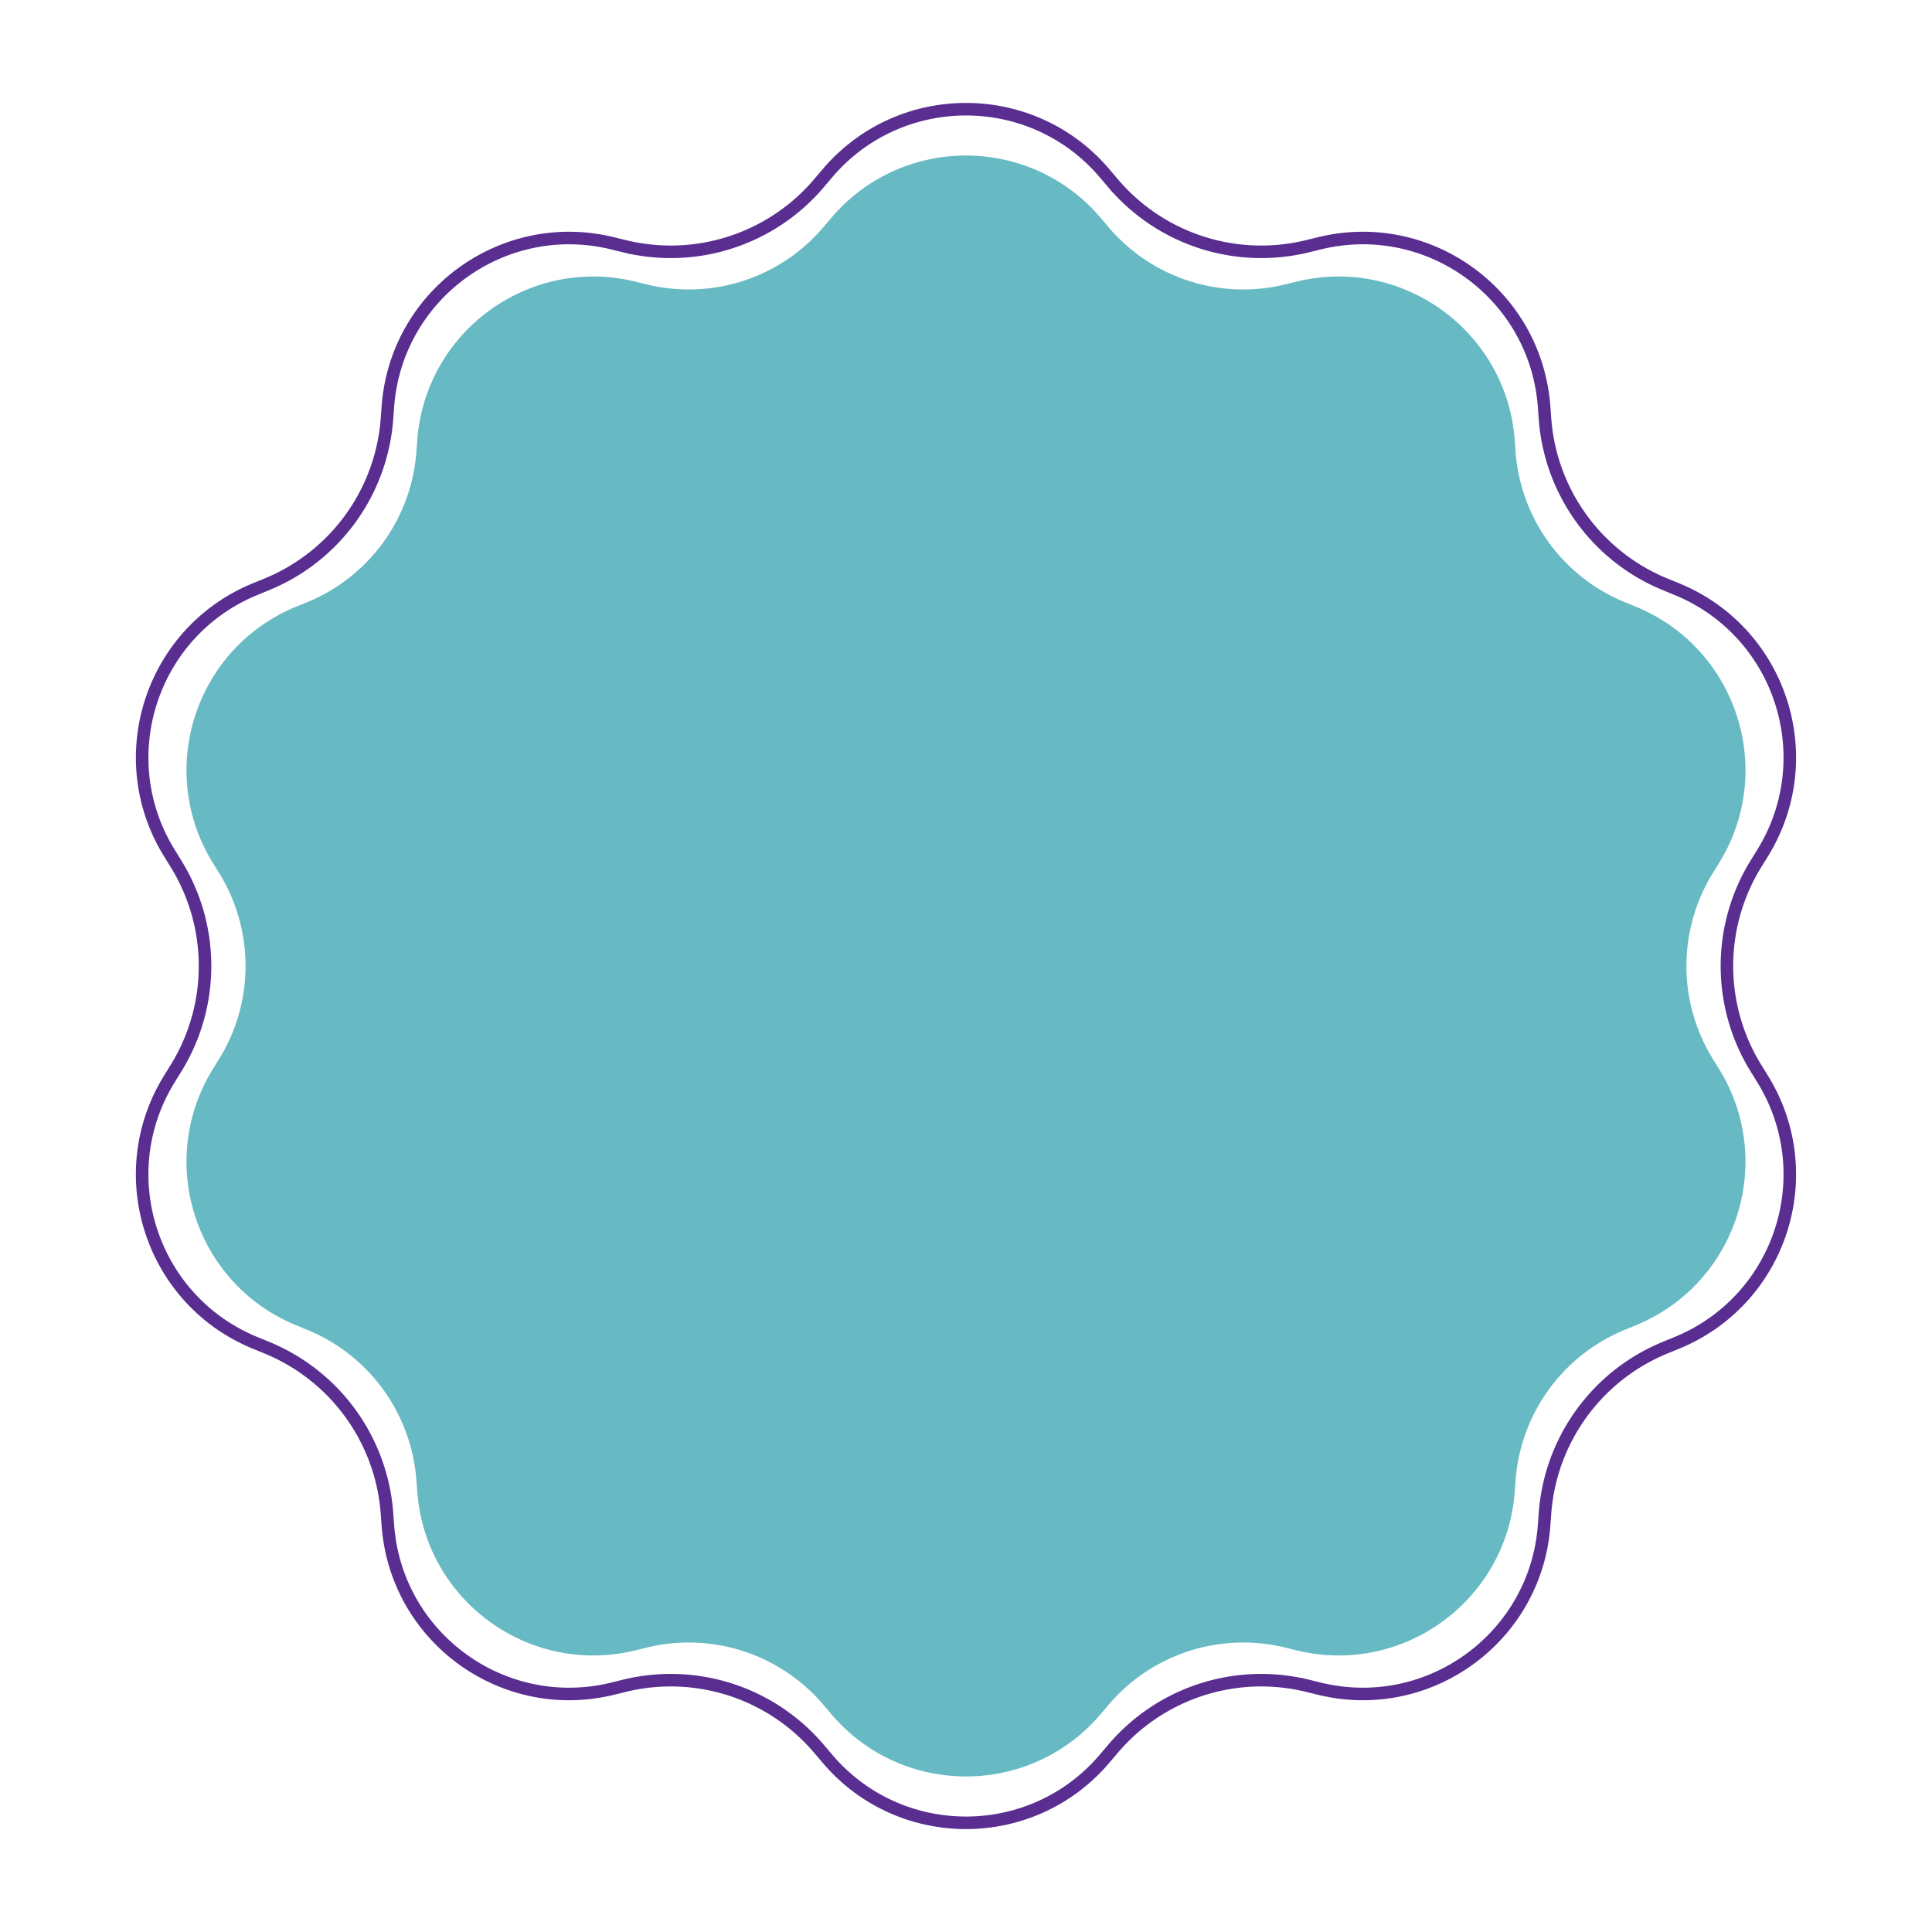 <svg width="130" height="130" fill="none" xmlns="http://www.w3.org/2000/svg"><path d="M55.928 14.67c4.749-5.605 13.394-5.605 18.143 0l.51.603a11.89 11.89 0 0011.894 3.865l.768-.188c7.137-1.743 14.131 3.338 14.678 10.665l.059.787a11.891 11.891 0 007.351 10.118l.731.299c6.798 2.785 9.47 11.007 5.607 17.256l-.416.672a11.89 11.89 0 000 12.505l.416.672c3.863 6.249 1.191 14.471-5.607 17.256l-.731.3a11.892 11.892 0 00-7.351 10.117l-.059.787c-.547 7.326-7.541 12.408-14.678 10.665l-.767-.188a11.891 11.891 0 00-11.894 3.865l-.51.602c-4.75 5.606-13.395 5.606-18.145 0l-.51-.602a11.891 11.891 0 00-11.894-3.865l-.767.188c-7.137 1.743-14.131-3.339-14.678-10.665l-.06-.787a11.89 11.89 0 00-7.35-10.118l-.73-.3c-6.8-2.784-9.471-11.006-5.608-17.255l.416-.672a11.89 11.89 0 000-12.505l-.416-.672c-3.863-6.249-1.191-14.471 5.607-17.256l.731-.3a11.89 11.89 0 007.35-10.117l.06-.787c.547-7.326 7.541-12.408 14.678-10.665l.767.188a11.89 11.89 0 0011.894-3.865l.51-.602z" fill="#67BAC3"/><path d="M55.661 11.676c4.889-5.77 13.79-5.77 18.678 0l.544.642A13.084 13.084 0 0087.97 16.57l.817-.2c7.347-1.794 14.547 3.437 15.111 10.98l.062.838a13.085 13.085 0 008.089 11.133l.778.319c6.999 2.867 9.749 11.331 5.772 17.764l-.442.715a13.085 13.085 0 000 13.762l.442.715c3.977 6.433 1.227 14.897-5.772 17.764l-.778.319a13.085 13.085 0 00-8.089 11.133l-.062.839c-.564 7.542-7.764 12.773-15.111 10.979l-.817-.2a13.083 13.083 0 00-13.088 4.253l-.544.641c-4.889 5.771-13.79 5.771-18.678 0l-.544-.641a13.083 13.083 0 00-13.088-4.253l-.817.2c-7.347 1.794-14.547-3.437-15.11-10.979l-.063-.839a13.084 13.084 0 00-8.09-11.133l-.777-.319c-7-2.867-9.75-11.331-5.772-17.764l.442-.715a13.084 13.084 0 000-13.762l-.442-.715c-3.977-6.433-1.227-14.898 5.772-17.764l.778-.319a13.084 13.084 0 008.089-11.133l.062-.839c.564-7.542 7.764-12.773 15.111-10.979l.817.2a13.085 13.085 0 0013.088-4.252l.544-.642z" stroke="#5A2E91" stroke-width=".844"/></svg>